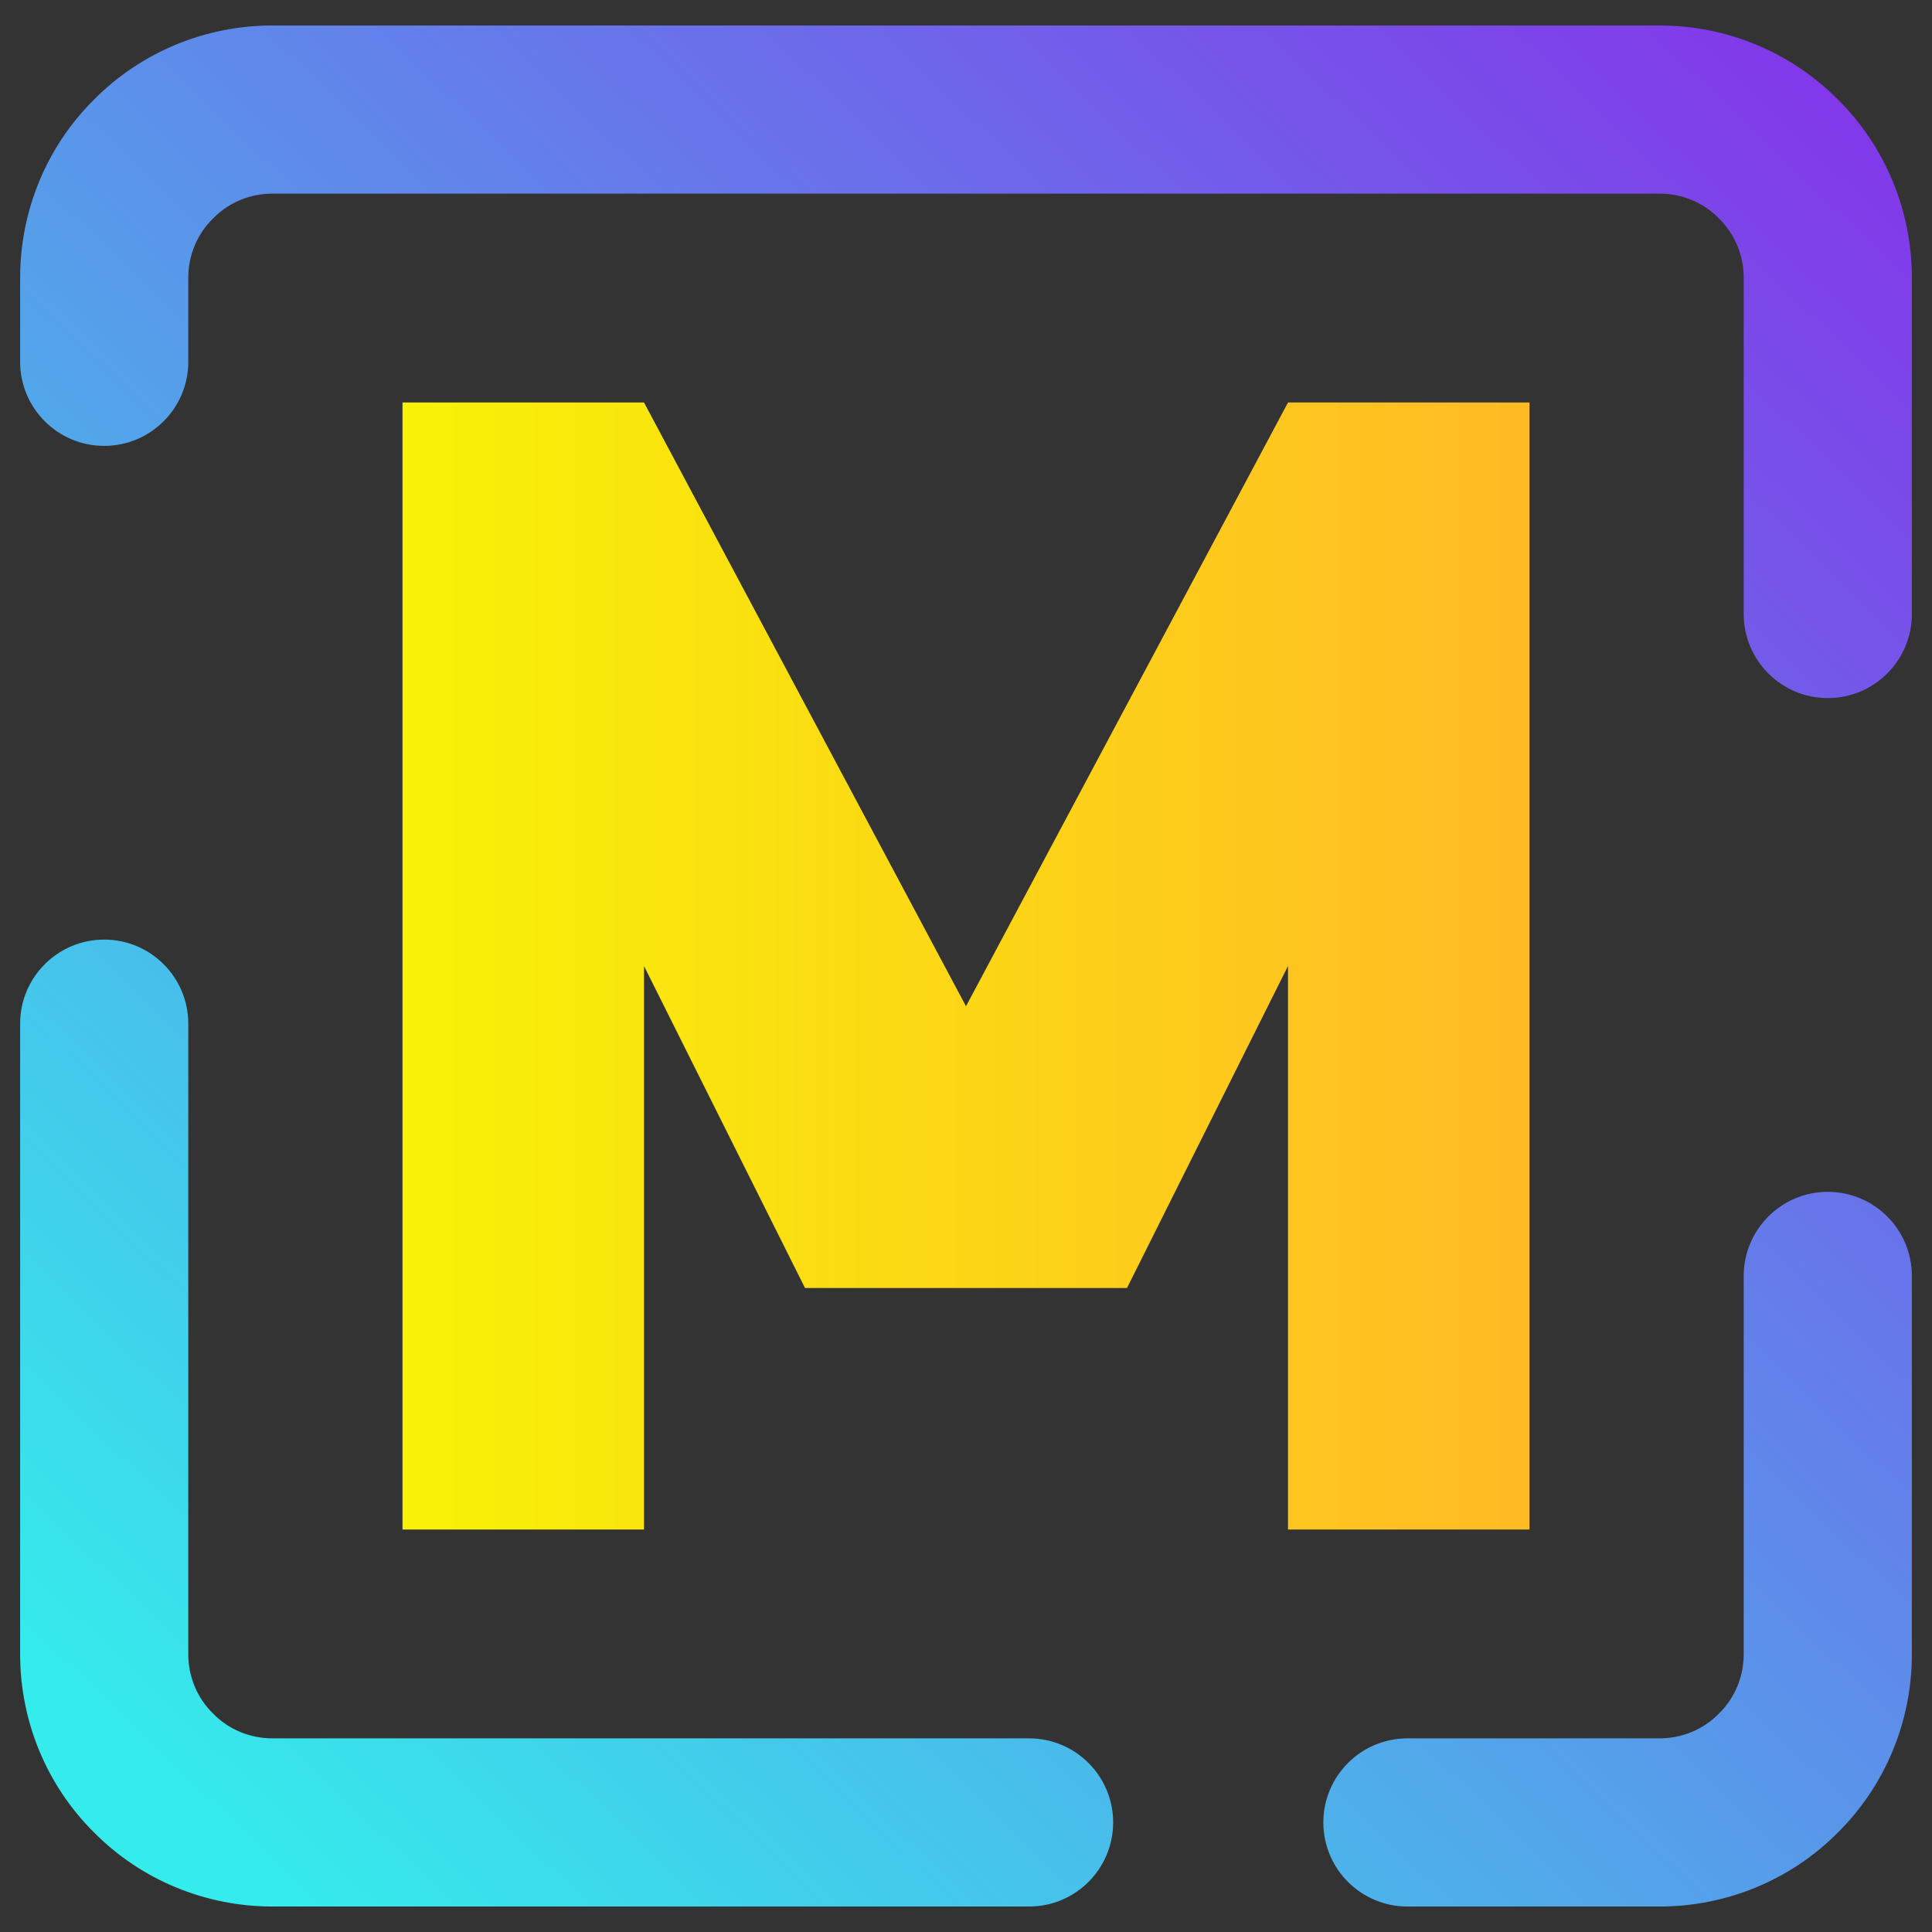 <?xml version="1.0" encoding="UTF-8" standalone="no"?><!-- Generator: Gravit.io --><svg xmlns="http://www.w3.org/2000/svg" xmlns:xlink="http://www.w3.org/1999/xlink" style="isolation:isolate" viewBox="0 0 48 48" width="48pt" height="48pt"><rect x="0" y="0" width="48" height="48" fill="#333333" stroke="none"/><linearGradient id="_lgradient_0" x1="0" y1="0.5" x2="1" y2="0.5" gradientTransform="matrix(28,0,0,28,10,10)" gradientUnits="userSpaceOnUse"><stop offset="0%" stop-opacity="1" style="stop-color:rgb(247,242,6)"/><stop offset="98.261%" stop-opacity="1" style="stop-color:rgb(255,187,36)"/></linearGradient><path d=" M 10 10 L 10 38 L 16 38 L 16 24 L 20 32 L 28 32 L 32 24 L 32 38 L 38 38 L 38 10 L 32 10 L 24 25 L 16 10" fill="url(#_lgradient_0)"/><linearGradient id="_lgradient_1" x1="1.016" y1="-0.054" x2="0.066" y2="0.939" gradientTransform="matrix(47,0,0,46.733,0.5,0.633)" gradientUnits="userSpaceOnUse"><stop offset="0%" stop-opacity="1" style="stop-color:rgb(136,42,233)"/><stop offset="100%" stop-opacity="1" style="stop-color:rgb(52,236,235)"/></linearGradient><path d=" M 4.678 25.433 L 4.678 25.433 C 4.678 24.28 3.742 23.344 2.589 23.344 L 2.589 23.344 C 1.436 23.344 0.5 24.28 0.5 25.433 L 0.5 25.433 L 0.5 41.1 C 0.5 42.761 1.158 44.359 2.338 45.528 C 3.508 46.709 5.106 47.367 6.767 47.367 L 25.567 47.367 L 25.567 47.367 C 26.72 47.367 27.656 46.431 27.656 45.278 L 27.656 45.278 C 27.656 44.125 26.72 43.189 25.567 43.189 L 25.567 43.189 L 6.767 43.189 C 6.213 43.189 5.68 42.97 5.294 42.573 C 4.897 42.186 4.678 41.654 4.678 41.1 L 4.678 25.433 L 4.678 25.433 Z  M 43.322 15.256 L 43.322 15.256 C 43.322 16.408 44.258 17.344 45.411 17.344 L 45.411 17.344 C 46.564 17.344 47.5 16.408 47.5 15.256 L 47.5 15.256 L 47.5 6.9 C 47.5 5.239 46.842 3.641 45.662 2.472 C 44.492 1.291 42.894 0.633 41.233 0.633 L 6.767 0.633 C 5.106 0.633 3.508 1.291 2.338 2.472 C 1.158 3.641 0.5 5.239 0.5 6.9 L 0.5 8.989 L 0.5 8.989 C 0.5 10.142 1.436 11.078 2.589 11.078 L 2.589 11.078 C 3.742 11.078 4.678 10.142 4.678 8.989 L 4.678 8.989 L 4.678 6.9 C 4.678 6.346 4.897 5.814 5.294 5.427 C 5.68 5.03 6.213 4.811 6.767 4.811 L 41.233 4.811 C 41.787 4.811 42.32 5.03 42.706 5.427 C 43.103 5.814 43.322 6.346 43.322 6.9 L 43.322 15.256 L 43.322 15.256 Z  M 34.967 43.189 L 34.967 43.189 C 33.814 43.189 32.878 44.125 32.878 45.278 L 32.878 45.278 C 32.878 46.431 33.814 47.367 34.967 47.367 L 34.967 47.367 L 41.233 47.367 C 42.894 47.367 44.492 46.709 45.662 45.528 C 46.842 44.359 47.5 42.761 47.5 41.1 L 47.5 31.7 L 47.5 31.7 C 47.5 30.547 46.564 29.611 45.411 29.611 L 45.411 29.611 C 44.258 29.611 43.322 30.547 43.322 31.7 L 43.322 31.7 L 43.322 41.1 C 43.322 41.654 43.103 42.186 42.706 42.573 C 42.32 42.97 41.787 43.189 41.233 43.189 L 34.967 43.189 Z " fill-rule="evenodd" fill="url(#_lgradient_1)"/></svg>